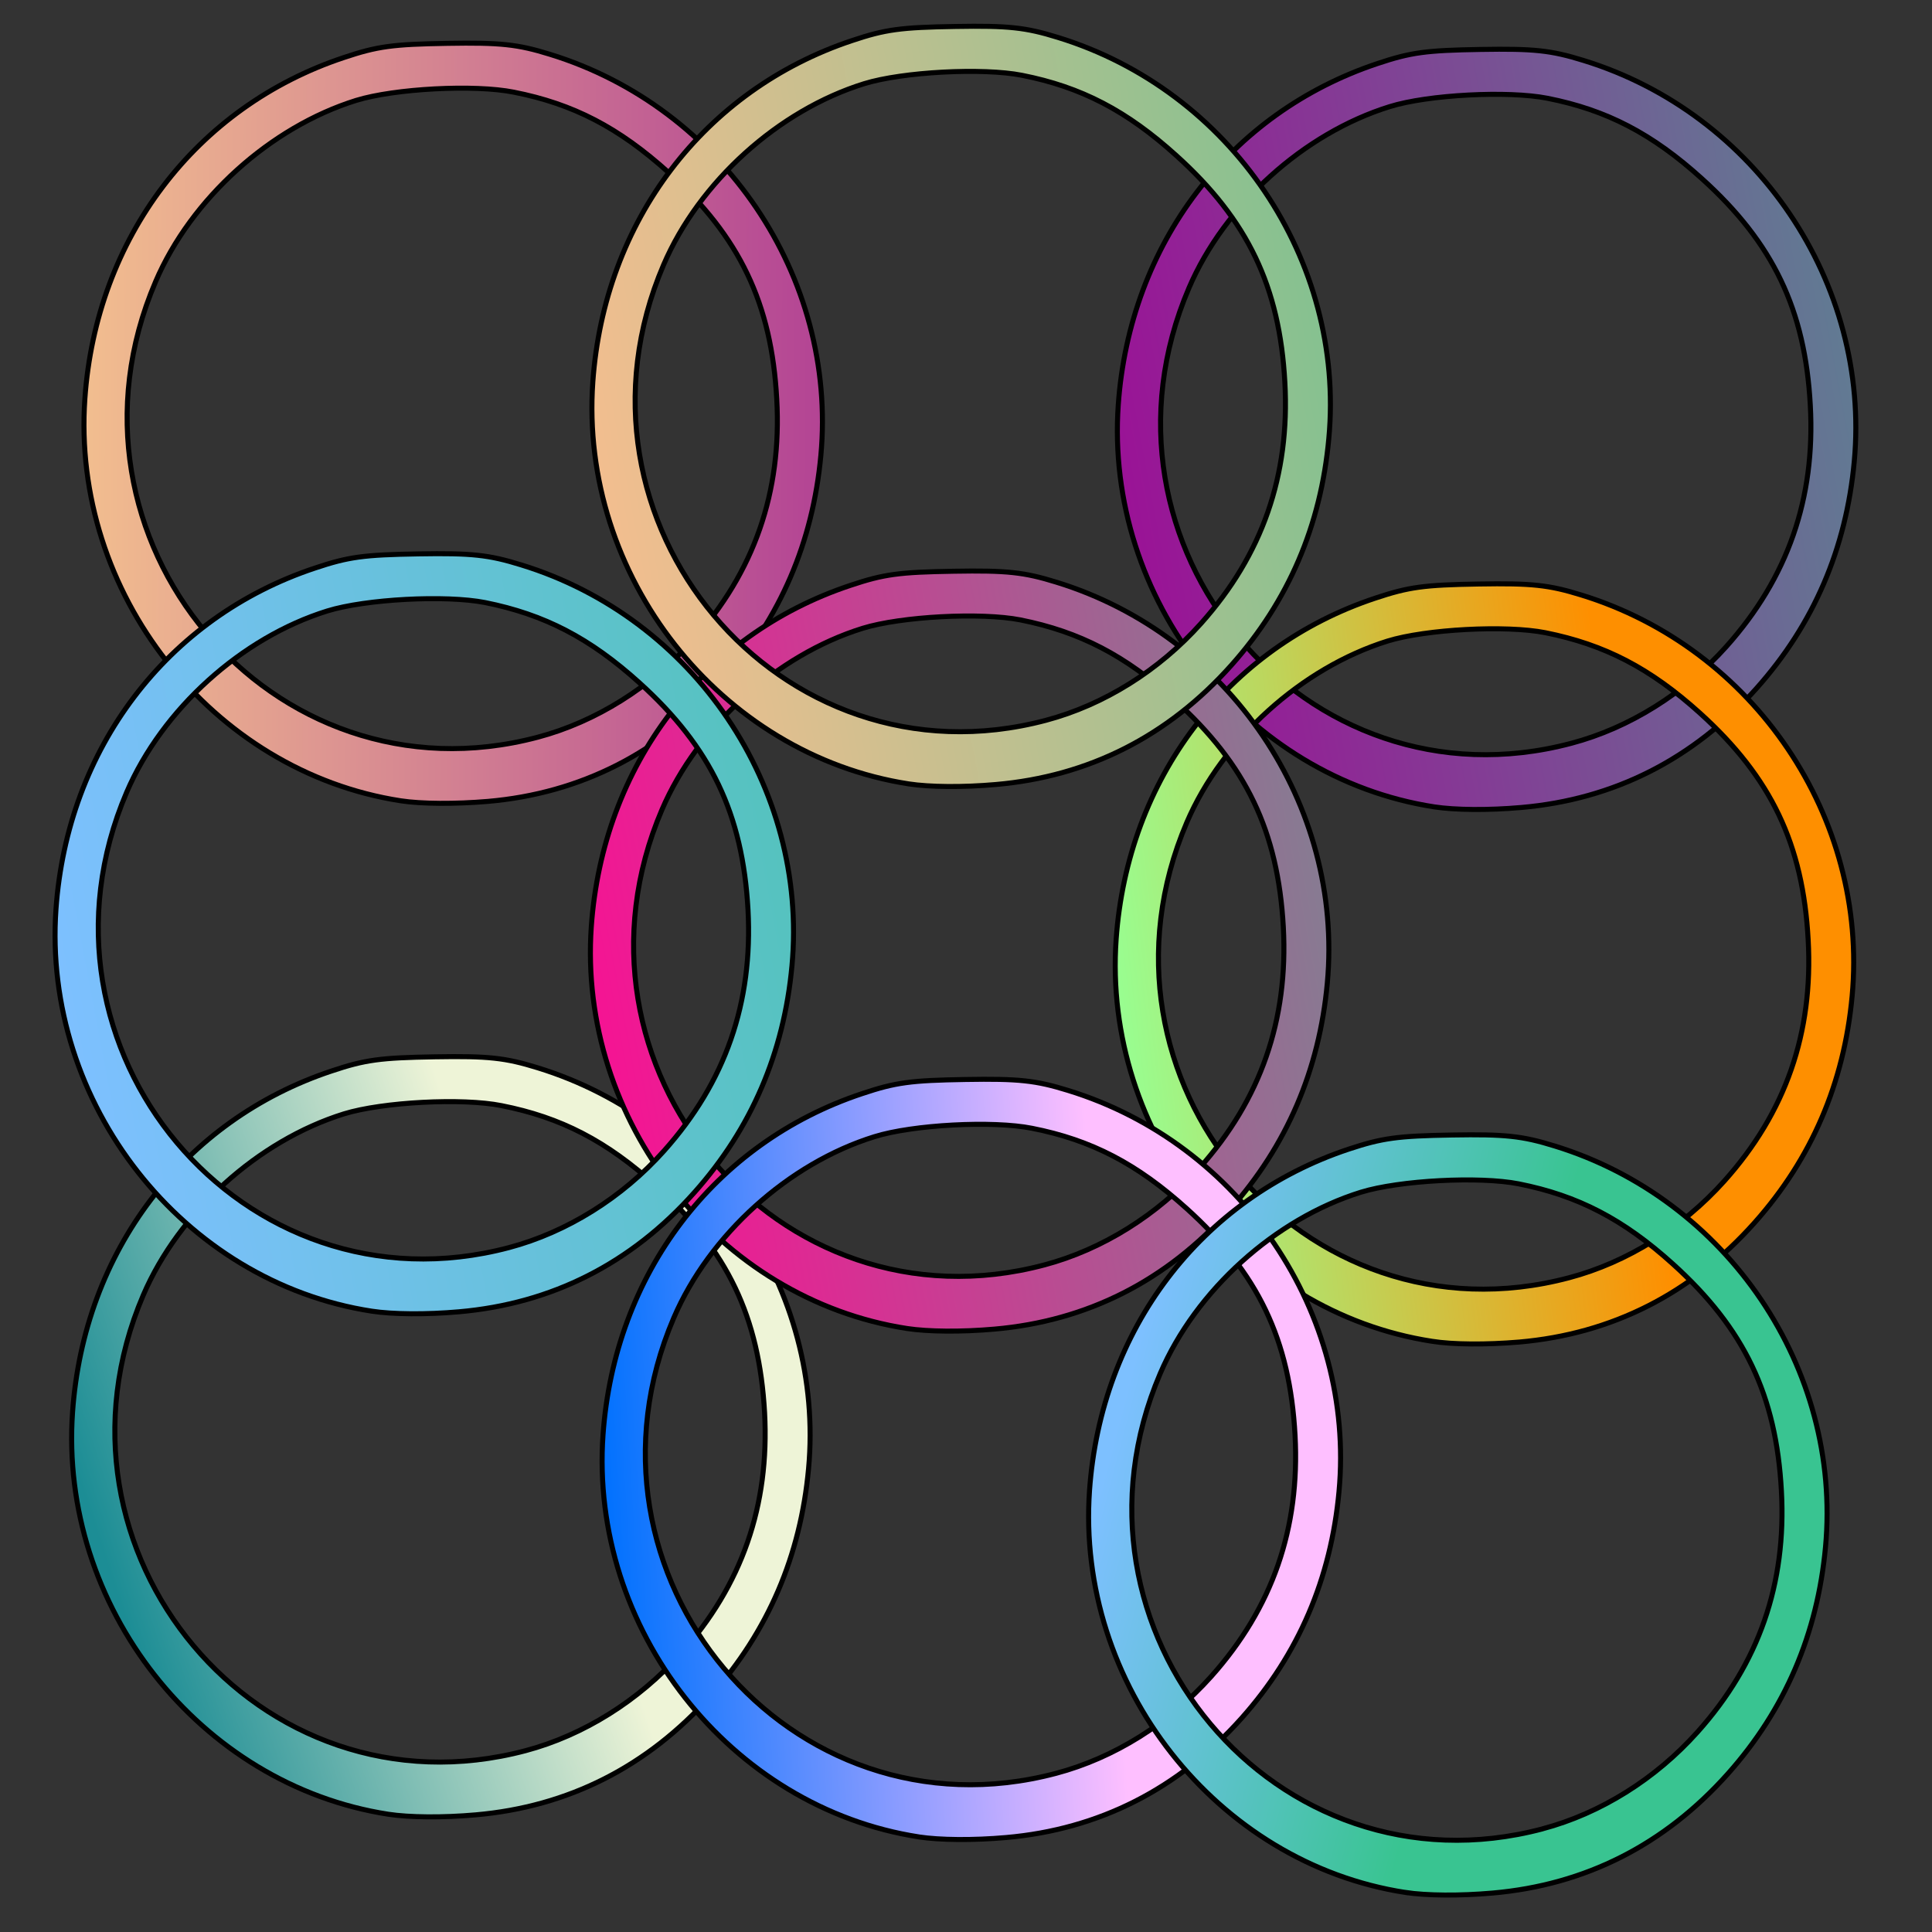 <?xml version="1.0" encoding="UTF-8" standalone="no"?>
<svg
   xmlns:dc="http://purl.org/dc/elements/1.1/"
   xmlns:cc="http://creativecommons.org/ns#"
   xmlns:rdf="http://www.w3.org/1999/02/22-rdf-syntax-ns#"
   xmlns:svg="http://www.w3.org/2000/svg"
   xmlns="http://www.w3.org/2000/svg"
   xmlns:xlink="http://www.w3.org/1999/xlink"
   xmlns:sodipodi="http://sodipodi.sourceforge.net/DTD/sodipodi-0.dtd"
   xmlns:inkscape="http://www.inkscape.org/namespaces/inkscape"
   sodipodi:docname="drawing-1.svg"
   id="svg4209"
   version="1.1"
   viewBox="0 0 12.7 12.7"
   height="48"
   width="48"
   inkscape:export-filename="C:\Users\cmedders\bitmap.png"
   inkscape:export-xdpi="96"
   inkscape:export-ydpi="96"
   inkscape:version="1.0.1 (3bc2e813f5, 2020-09-07)">
  <rect x="0" y="0" width="12.7" height="12.7" fill="#333333" stroke="none"/>
  <defs
     id="defs4203">
    <linearGradient
       inkscape:collect="always"
       id="linearGradient5344">
      <stop
         style="stop-color:#1c8d95;stop-opacity:1"
         offset="0"
         id="stop5340" />
      <stop
         style="stop-color:#eef4d7;stop-opacity:1"
         offset="1"
         id="stop5342" />
    </linearGradient>
    <linearGradient
       inkscape:collect="always"
       id="linearGradient5336">
      <stop
         style="stop-color:#0071fe;stop-opacity:1"
         offset="0"
         id="stop5332" />
      <stop
         style="stop-color:#febfff;stop-opacity:1"
         offset="1"
         id="stop5334" />
    </linearGradient>
    <linearGradient
       inkscape:collect="always"
       id="linearGradient5325">
      <stop
         style="stop-color:#98fe91;stop-opacity:1"
         offset="0"
         id="stop5321" />
      <stop
         style="stop-color:#fe8f00;stop-opacity:1"
         offset="1"
         id="stop5323" />
    </linearGradient>
    <linearGradient
       inkscape:collect="always"
       id="linearGradient5317">
      <stop
         style="stop-color:#7dc0ff;stop-opacity:1"
         offset="0"
         id="stop5313" />
      <stop
         style="stop-color:#39c491;stop-opacity:1"
         offset="1"
         id="stop5315" />
    </linearGradient>
    <linearGradient
       inkscape:collect="always"
       id="linearGradient5311">
      <stop
         style="stop-color:#f51493;stop-opacity:1"
         offset="0"
         id="stop5307" />
      <stop
         style="stop-color:#39c491;stop-opacity:1"
         offset="1"
         id="stop5309" />
    </linearGradient>
    <linearGradient
       inkscape:collect="always"
       id="linearGradient5305">
      <stop
         style="stop-color:#9a1396;stop-opacity:1"
         offset="0"
         id="stop5301" />
      <stop
         style="stop-color:#39c491;stop-opacity:1"
         offset="1"
         id="stop5303" />
    </linearGradient>
    <linearGradient
       inkscape:collect="always"
       id="linearGradient5299">
      <stop
         style="stop-color:#f2be8f;stop-opacity:1"
         offset="0"
         id="stop5295" />
      <stop
         style="stop-color:#9a1396;stop-opacity:1"
         offset="1"
         id="stop5297" />
    </linearGradient>
    <linearGradient
       inkscape:collect="always"
       id="linearGradient5074-0">
      <stop
         style="stop-color:#f2be8f;stop-opacity:1"
         offset="0"
         id="stop5070" />
      <stop
         style="stop-color:#39c491;stop-opacity:1"
         offset="1"
         id="stop5072" />
    </linearGradient>
    <linearGradient
       inkscape:collect="always"
       xlink:href="#linearGradient5305"
       id="linearGradient5076-7"
       x1="6.471"
       y1="14.469"
       x2="37.475"
       y2="10.302"
       gradientUnits="userSpaceOnUse"
       gradientTransform="matrix(0.264,-0.014,0.014,0.264,5.432,-0.783)" />
    <linearGradient
       inkscape:collect="always"
       xlink:href="#linearGradient5299"
       id="linearGradient5076-7-1"
       x1="6.471"
       y1="14.469"
       x2="32.103"
       y2="15.984"
       gradientUnits="userSpaceOnUse"
       gradientTransform="matrix(0.264,-0.014,0.014,0.264,-1.362,-0.823)" />
    <linearGradient
       inkscape:collect="always"
       xlink:href="#linearGradient5344"
       id="linearGradient5076-7-0"
       x1="6.471"
       y1="14.469"
       x2="17.651"
       y2="11.438"
       gradientUnits="userSpaceOnUse"
       gradientTransform="matrix(0.264,-0.014,0.014,0.264,-1.443,5.839)" />
    <linearGradient
       inkscape:collect="always"
       xlink:href="#linearGradient5311"
       id="linearGradient5076-7-8"
       x1="6.471"
       y1="14.469"
       x2="37.475"
       y2="10.302"
       gradientUnits="userSpaceOnUse"
       gradientTransform="matrix(0.264,-0.014,0.014,0.264,1.967,2.646)" />
    <linearGradient
       inkscape:collect="always"
       xlink:href="#linearGradient5074-0"
       id="linearGradient5076-7-4"
       x1="6.471"
       y1="14.469"
       x2="37.475"
       y2="10.302"
       gradientUnits="userSpaceOnUse"
       gradientTransform="matrix(0.264,-0.014,0.014,0.264,1.978,-0.934)" />
    <linearGradient
       inkscape:collect="always"
       xlink:href="#linearGradient5317"
       id="linearGradient5076-7-3"
       x1="6.471"
       y1="14.469"
       x2="37.475"
       y2="10.302"
       gradientUnits="userSpaceOnUse"
       gradientTransform="matrix(0.264,-0.014,0.014,0.264,-1.551,2.532)" />
    <linearGradient
       inkscape:collect="always"
       xlink:href="#linearGradient5317"
       id="linearGradient5076-7-7"
       x1="6.471"
       y1="14.469"
       x2="15.504"
       y2="17.373"
       gradientUnits="userSpaceOnUse"
       gradientTransform="matrix(0.264,-0.014,0.014,0.264,5.243,6.353)" />
    <linearGradient
       inkscape:collect="always"
       xlink:href="#linearGradient5325"
       id="linearGradient5319"
       gradientUnits="userSpaceOnUse"
       gradientTransform="matrix(0.264,-0.014,0.014,0.264,5.418,2.731)"
       x1="6.471"
       y1="14.469"
       x2="19.292"
       y2="13.585" />
    <linearGradient
       inkscape:collect="always"
       xlink:href="#linearGradient5336"
       id="linearGradient5338"
       gradientUnits="userSpaceOnUse"
       gradientTransform="matrix(0.264,-0.014,0.014,0.264,2.045,5.988)"
       x1="6.471"
       y1="14.469"
       x2="19.04"
       y2="14.343" />
  </defs>
  <sodipodi:namedview
     id="base"
     pagecolor="#ffffff"
     bordercolor="#666666"
     borderopacity="1.0"
     inkscape:pageopacity="0.0"
     inkscape:pageshadow="2"
     inkscape:zoom="0.5"
     inkscape:cx="2.551581"
     inkscape:cy="36.05516"
     inkscape:document-units="px"
     inkscape:current-layer="layer1"
     inkscape:document-rotation="0"
     showgrid="false"
     units="px"
     inkscape:pagecheckerboard="true"
     inkscape:snap-global="false"
     inkscape:window-width="1920"
     inkscape:window-height="1001"
     inkscape:window-x="-9"
     inkscape:window-y="-9"
     inkscape:window-maximized="1" />
  <g
     inkscape:label="Layer 1"
     inkscape:groupmode="layer"
     id="layer1">
    <g
       id="g10553">
      <path
         style="fill:url(#linearGradient5076-7);fill-opacity:1;stroke:#000000;stroke-width:0.033;stroke-miterlimit:4;stroke-dasharray:none;stroke-opacity:1"
         d="M 9.428,5.304 C 8.186,5.112 7.261,3.935 7.351,2.66 7.426,1.605 8.082,0.742 9.054,0.418 c 0.221,-0.074 0.32,-0.087 0.679,-0.093 0.35,-0.006 0.462,0.006 0.675,0.072 1.136,0.349 1.889,1.465 1.781,2.636 -0.053,0.573 -0.267,1.07 -0.641,1.49 C 11.132,4.99 10.61,5.255 10,5.308 9.785,5.327 9.565,5.325 9.428,5.304 Z M 10.329,4.886 C 10.71,4.785 11.072,4.559 11.349,4.249 11.751,3.799 11.934,3.276 11.9,2.664 11.866,2.036 11.656,1.597 11.187,1.174 10.861,0.879 10.562,0.723 10.172,0.646 9.914,0.595 9.387,0.622 9.135,0.701 8.571,0.876 8.05,1.346 7.816,1.892 7.093,3.579 8.58,5.35 10.329,4.886 Z"
         id="path5068-1" />
      <path
         style="fill:url(#linearGradient5076-7-1);fill-opacity:1;stroke:#000000;stroke-width:0.033;stroke-miterlimit:4;stroke-dasharray:none;stroke-opacity:1"
         d="M 2.634,5.264 C 1.392,5.072 0.468,3.895 0.558,2.62 0.632,1.565 1.288,0.701 2.261,0.378 2.482,0.304 2.581,0.291 2.94,0.285 c 0.35,-0.006 0.462,0.006 0.675,0.072 C 4.75,0.706 5.504,1.821 5.396,2.993 5.343,3.565 5.129,4.062 4.755,4.482 4.338,4.95 3.817,5.215 3.207,5.268 2.992,5.286 2.771,5.285 2.634,5.264 Z M 3.535,4.846 C 3.916,4.745 4.278,4.518 4.555,4.209 4.958,3.759 5.14,3.235 5.106,2.624 5.072,1.995 4.862,1.556 4.394,1.133 4.067,0.838 3.768,0.683 3.378,0.606 3.12,0.554 2.594,0.582 2.341,0.66 1.777,0.836 1.256,1.306 1.023,1.851 0.299,3.539 1.786,5.31 3.535,4.846 Z"
         id="path5068-1-2" />
      <path
         style="fill:url(#linearGradient5076-7-0);fill-opacity:1;stroke:#000000;stroke-width:0.033;stroke-miterlimit:4;stroke-dasharray:none;stroke-opacity:1"
         d="M 2.553,11.926 C 1.311,11.734 0.387,10.557 0.477,9.282 0.551,8.227 1.207,7.363 2.18,7.04 c 0.221,-0.074 0.32,-0.087 0.679,-0.093 0.35,-0.006 0.462,0.006 0.675,0.072 1.136,0.349 1.889,1.465 1.781,2.636 -0.053,0.573 -0.267,1.07 -0.641,1.49 -0.417,0.468 -0.938,0.732 -1.548,0.785 -0.215,0.019 -0.435,0.017 -0.573,-0.004 z M 3.455,11.508 C 3.835,11.407 4.198,11.18 4.474,10.871 4.877,10.421 5.059,9.897 5.026,9.286 4.991,8.657 4.781,8.218 4.313,7.795 3.987,7.5 3.687,7.345 3.297,7.268 3.039,7.216 2.513,7.244 2.261,7.322 1.696,7.498 1.176,7.968 0.942,8.513 0.219,10.201 1.705,11.972 3.455,11.508 Z"
         id="path5068-1-9" />
      <path
         style="fill:url(#linearGradient5319);fill-opacity:1;stroke:#000000;stroke-width:0.033;stroke-miterlimit:4;stroke-dasharray:none;stroke-opacity:1"
         d="M 9.414,8.817 C 8.172,8.626 7.247,7.449 7.337,6.174 7.412,5.119 8.068,4.255 9.04,3.932 9.262,3.858 9.361,3.845 9.719,3.839 c 0.35,-0.006 0.462,0.006 0.675,0.072 1.136,0.349 1.889,1.465 1.781,2.636 -0.053,0.573 -0.267,1.07 -0.641,1.49 C 11.118,8.504 10.596,8.769 9.986,8.822 9.771,8.84 9.551,8.839 9.414,8.817 Z M 10.315,8.399 C 10.696,8.298 11.058,8.072 11.335,7.763 11.738,7.313 11.92,6.789 11.886,6.178 11.852,5.549 11.642,5.11 11.174,4.687 10.847,4.392 10.548,4.237 10.158,4.159 9.9,4.108 9.373,4.136 9.121,4.214 8.557,4.39 8.036,4.86 7.802,5.405 7.079,7.092 8.566,8.864 10.315,8.399 Z"
         id="path5068-1-94" />
      <path
         style="fill:url(#linearGradient5076-7-8);fill-opacity:1;stroke:#000000;stroke-width:0.033;stroke-miterlimit:4;stroke-dasharray:none;stroke-opacity:1"
         d="M 5.963,8.733 C 4.721,8.542 3.797,7.365 3.887,6.09 3.962,5.034 4.617,4.171 5.59,3.848 c 0.221,-0.074 0.32,-0.087 0.679,-0.093 0.35,-0.006 0.462,0.006 0.675,0.072 1.136,0.349 1.889,1.465 1.781,2.636 C 8.672,7.035 8.458,7.532 8.084,7.952 7.668,8.42 7.146,8.684 6.536,8.737 6.321,8.756 6.1,8.754 5.963,8.733 Z M 6.865,8.315 C 7.245,8.214 7.608,7.988 7.884,7.679 8.287,7.228 8.469,6.705 8.436,6.094 8.401,5.465 8.191,5.026 7.723,4.603 7.397,4.308 7.097,4.153 6.708,4.075 6.449,4.024 5.923,4.052 5.671,4.13 5.107,4.305 4.586,4.776 4.352,5.321 3.629,7.008 5.115,8.78 6.865,8.315 Z"
         id="path5068-1-1" />
      <path
         style="fill:url(#linearGradient5076-7-4);fill-opacity:1;stroke:#000000;stroke-width:0.033;stroke-miterlimit:4;stroke-dasharray:none;stroke-opacity:1"
         d="M 5.974,5.153 C 4.732,4.961 3.807,3.785 3.897,2.51 3.972,1.454 4.628,0.591 5.6,0.267 c 0.221,-0.074 0.32,-0.087 0.679,-0.093 0.35,-0.006 0.462,0.006 0.675,0.072 C 8.09,0.595 8.844,1.711 8.735,2.882 8.683,3.455 8.469,3.952 8.095,4.372 7.678,4.84 7.156,5.104 6.546,5.157 6.331,5.176 6.111,5.174 5.974,5.153 Z M 6.875,4.735 C 7.256,4.634 7.618,4.408 7.895,4.098 8.297,3.648 8.48,3.125 8.446,2.513 8.412,1.885 8.202,1.446 7.733,1.023 7.407,0.728 7.108,0.572 6.718,0.495 6.46,0.444 5.933,0.472 5.681,0.55 5.117,0.725 4.596,1.195 4.362,1.741 3.639,3.428 5.126,5.199 6.875,4.735 Z"
         id="path5068-1-3" />
      <path
         style="fill:url(#linearGradient5076-7-3);fill-opacity:1;stroke:#000000;stroke-width:0.033;stroke-miterlimit:4;stroke-dasharray:none;stroke-opacity:1"
         d="M 2.444,8.619 C 1.202,8.428 0.278,7.251 0.368,5.976 0.443,4.92 1.098,4.057 2.071,3.734 c 0.221,-0.074 0.32,-0.087 0.679,-0.093 0.35,-0.006 0.462,0.006 0.675,0.072 C 4.561,4.061 5.314,5.177 5.206,6.348 5.153,6.921 4.939,7.418 4.565,7.838 4.149,8.306 3.627,8.57 3.017,8.623 2.802,8.642 2.581,8.64 2.444,8.619 Z M 3.346,8.201 C 3.726,8.1 4.089,7.874 4.365,7.565 4.768,7.114 4.95,6.591 4.917,5.98 4.882,5.351 4.672,4.912 4.204,4.489 3.878,4.194 3.578,4.039 3.189,3.961 2.93,3.91 2.404,3.938 2.152,4.016 1.588,4.191 1.067,4.662 0.833,5.207 0.11,6.894 1.596,8.665 3.346,8.201 Z"
         id="path5068-1-0" />
      <path
         style="fill:url(#linearGradient5338);fill-opacity:1;stroke:#000000;stroke-width:0.033;stroke-miterlimit:4;stroke-dasharray:none;stroke-opacity:1"
         d="M 6.041,12.075 C 4.798,11.883 3.874,10.706 3.964,9.431 4.039,8.376 4.695,7.512 5.667,7.189 c 0.221,-0.074 0.32,-0.087 0.679,-0.093 0.35,-0.006 0.462,0.006 0.675,0.072 1.136,0.349 1.889,1.465 1.781,2.636 C 8.749,10.377 8.536,10.874 8.162,11.294 7.745,11.761 7.223,12.026 6.613,12.079 c -0.215,0.019 -0.435,0.017 -0.573,-0.004 z m 0.901,-0.418 C 7.323,11.556 7.685,11.33 7.962,11.02 8.364,10.57 8.546,10.046 8.513,9.435 8.479,8.806 8.269,8.367 7.8,7.944 7.474,7.65 7.175,7.494 6.785,7.417 6.526,7.365 6,7.393 5.748,7.472 5.184,7.647 4.663,8.117 4.429,8.663 3.706,10.35 5.193,12.121 6.942,11.657 Z"
         id="path5068-1-944" />
      <path
         style="fill:url(#linearGradient5076-7-7);fill-opacity:1;stroke:#000000;stroke-width:0.033;stroke-miterlimit:4;stroke-dasharray:none;stroke-opacity:1"
         d="M 9.238,12.44 C 7.996,12.248 7.072,11.072 7.162,9.797 7.237,8.741 7.892,7.878 8.865,7.554 9.086,7.481 9.185,7.467 9.544,7.461 c 0.35,-0.006 0.462,0.006 0.675,0.072 1.136,0.349 1.889,1.465 1.781,2.636 -0.053,0.573 -0.267,1.07 -0.641,1.49 -0.417,0.468 -0.938,0.732 -1.548,0.785 -0.215,0.019 -0.435,0.017 -0.573,-0.004 z m 0.901,-0.418 c 0.381,-0.101 0.743,-0.327 1.02,-0.637 0.403,-0.45 0.585,-0.974 0.551,-1.585 C 11.676,9.172 11.466,8.733 10.998,8.31 10.672,8.015 10.372,7.859 9.983,7.782 9.724,7.731 9.198,7.759 8.946,7.837 8.382,8.012 7.861,8.482 7.627,9.028 6.904,10.715 8.39,12.486 10.14,12.022 Z"
         id="path5068-1-08" />
    </g>
  </g>
</svg>
